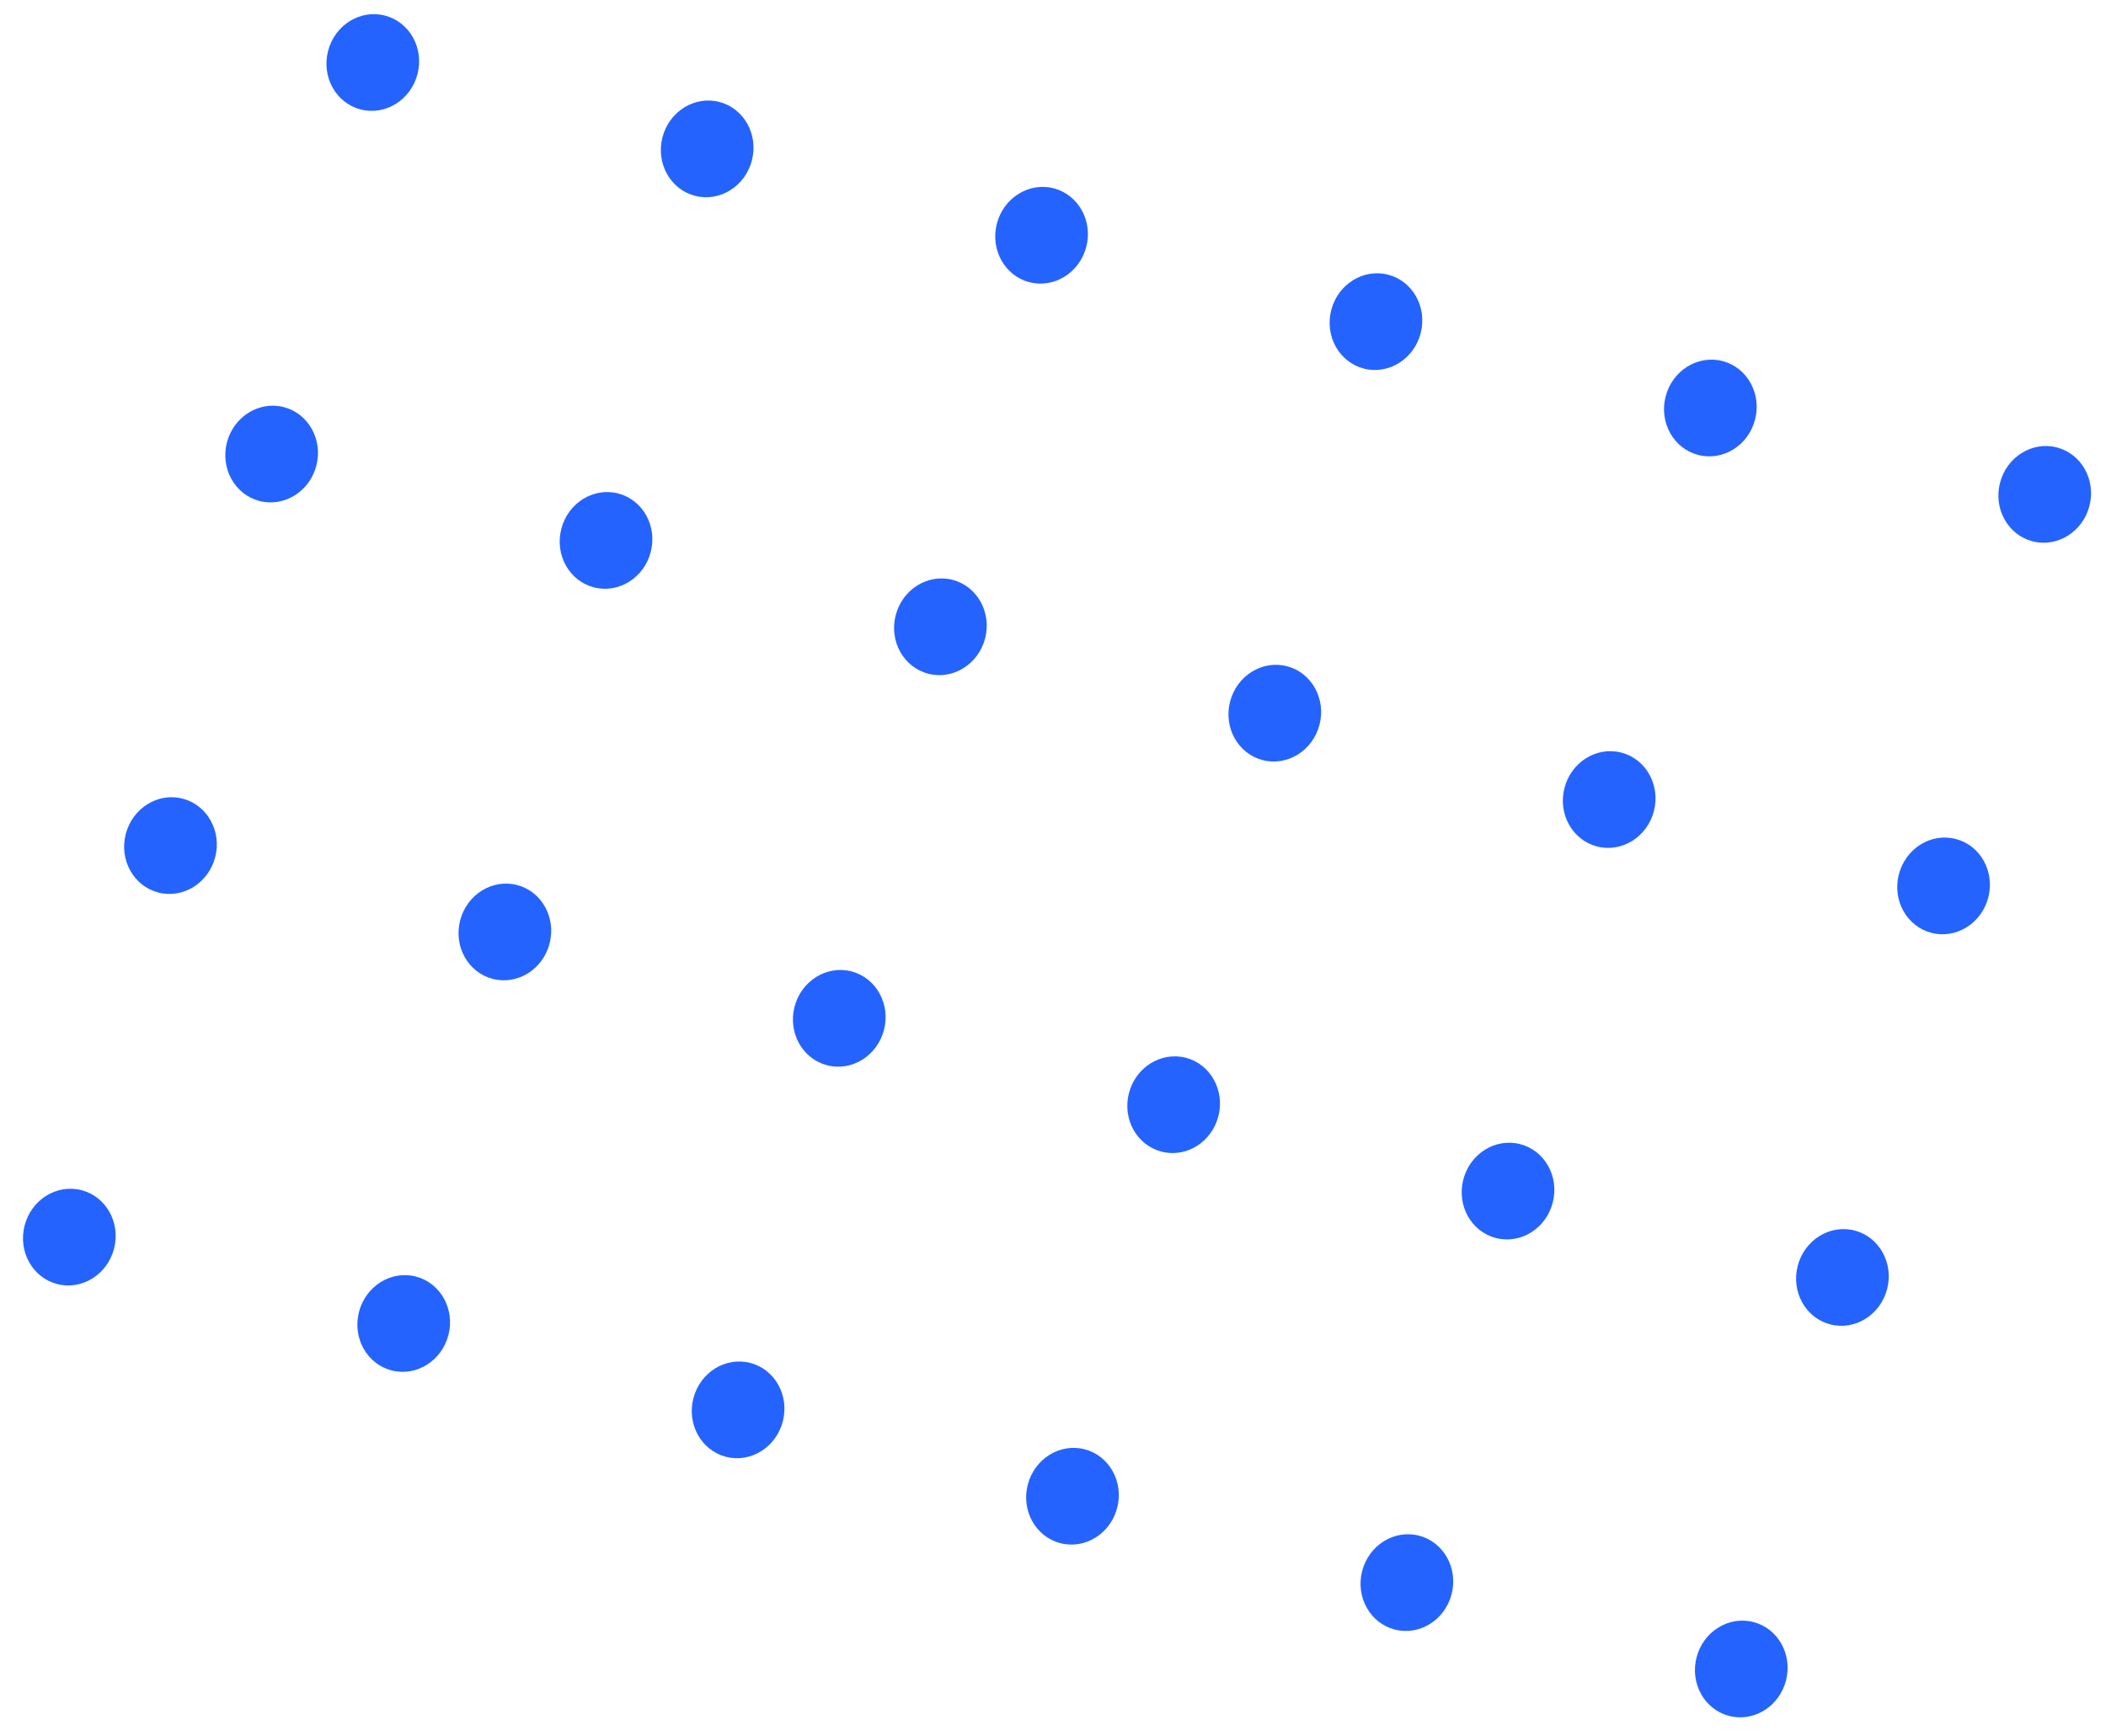 <svg width="114" height="94" viewBox="0 0 114 94" fill="none" xmlns="http://www.w3.org/2000/svg">
<g id="Group 2172">
<ellipse id="Ellipse 58" cx="20.179" cy="3.384" rx="2.5" ry="2.625" transform="rotate(14.484 20.179 3.384)" fill="#2563FF"/>
<ellipse id="Ellipse 70" cx="9.228" cy="45.777" rx="2.5" ry="2.625" transform="rotate(14.484 9.228 45.777)" fill="#2563FF"/>
<ellipse id="Ellipse 60" cx="56.381" cy="12.736" rx="2.5" ry="2.625" transform="rotate(14.484 56.381 12.736)" fill="#2563FF"/>
<ellipse id="Ellipse 71" cx="45.43" cy="55.129" rx="2.5" ry="2.625" transform="rotate(14.484 45.43 55.129)" fill="#2563FF"/>
<ellipse id="Ellipse 62" cx="92.583" cy="22.088" rx="2.5" ry="2.625" transform="rotate(14.484 92.583 22.088)" fill="#2563FF"/>
<ellipse id="Ellipse 72" cx="81.631" cy="64.481" rx="2.5" ry="2.625" transform="rotate(14.484 81.631 64.481)" fill="#2563FF"/>
<ellipse id="Ellipse 64" cx="14.704" cy="24.581" rx="2.5" ry="2.625" transform="rotate(14.484 14.704 24.581)" fill="#2563FF"/>
<ellipse id="Ellipse 73" cx="3.753" cy="66.973" rx="2.5" ry="2.625" transform="rotate(14.484 3.753 66.973)" fill="#2563FF"/>
<ellipse id="Ellipse 66" cx="50.905" cy="33.932" rx="2.5" ry="2.625" transform="rotate(14.484 50.905 33.932)" fill="#2563FF"/>
<ellipse id="Ellipse 74" cx="39.954" cy="76.325" rx="2.5" ry="2.625" transform="rotate(14.484 39.954 76.325)" fill="#2563FF"/>
<ellipse id="Ellipse 68" cx="87.107" cy="43.284" rx="2.5" ry="2.625" transform="rotate(14.484 87.107 43.284)" fill="#2563FF"/>
<ellipse id="Ellipse 75" cx="76.156" cy="85.677" rx="2.5" ry="2.625" transform="rotate(14.484 76.156 85.677)" fill="#2563FF"/>
<ellipse id="Ellipse 59" cx="38.28" cy="8.06" rx="2.5" ry="2.625" transform="rotate(14.484 38.28 8.06)" fill="#2563FF"/>
<ellipse id="Ellipse 76" cx="27.329" cy="50.453" rx="2.5" ry="2.625" transform="rotate(14.484 27.329 50.453)" fill="#2563FF"/>
<ellipse id="Ellipse 61" cx="74.482" cy="17.412" rx="2.5" ry="2.625" transform="rotate(14.484 74.482 17.412)" fill="#2563FF"/>
<ellipse id="Ellipse 77" cx="63.531" cy="59.805" rx="2.5" ry="2.625" transform="rotate(14.484 63.531 59.805)" fill="#2563FF"/>
<ellipse id="Ellipse 63" cx="110.683" cy="26.764" rx="2.5" ry="2.625" transform="rotate(14.484 110.683 26.764)" fill="#2563FF"/>
<ellipse id="Ellipse 78" cx="99.732" cy="69.157" rx="2.5" ry="2.625" transform="rotate(14.484 99.732 69.157)" fill="#2563FF"/>
<ellipse id="Ellipse 65" cx="32.805" cy="29.256" rx="2.5" ry="2.625" transform="rotate(14.484 32.805 29.256)" fill="#2563FF"/>
<ellipse id="Ellipse 79" cx="21.853" cy="71.649" rx="2.5" ry="2.625" transform="rotate(14.484 21.853 71.649)" fill="#2563FF"/>
<ellipse id="Ellipse 67" cx="69.006" cy="38.608" rx="2.5" ry="2.625" transform="rotate(14.484 69.006 38.608)" fill="#2563FF"/>
<ellipse id="Ellipse 80" cx="58.055" cy="81.001" rx="2.5" ry="2.625" transform="rotate(14.484 58.055 81.001)" fill="#2563FF"/>
<ellipse id="Ellipse 69" cx="105.208" cy="47.96" rx="2.5" ry="2.625" transform="rotate(14.484 105.208 47.96)" fill="#2563FF"/>
<ellipse id="Ellipse 81" cx="94.257" cy="90.353" rx="2.5" ry="2.625" transform="rotate(14.484 94.257 90.353)" fill="#2563FF"/>
</g>
</svg>
